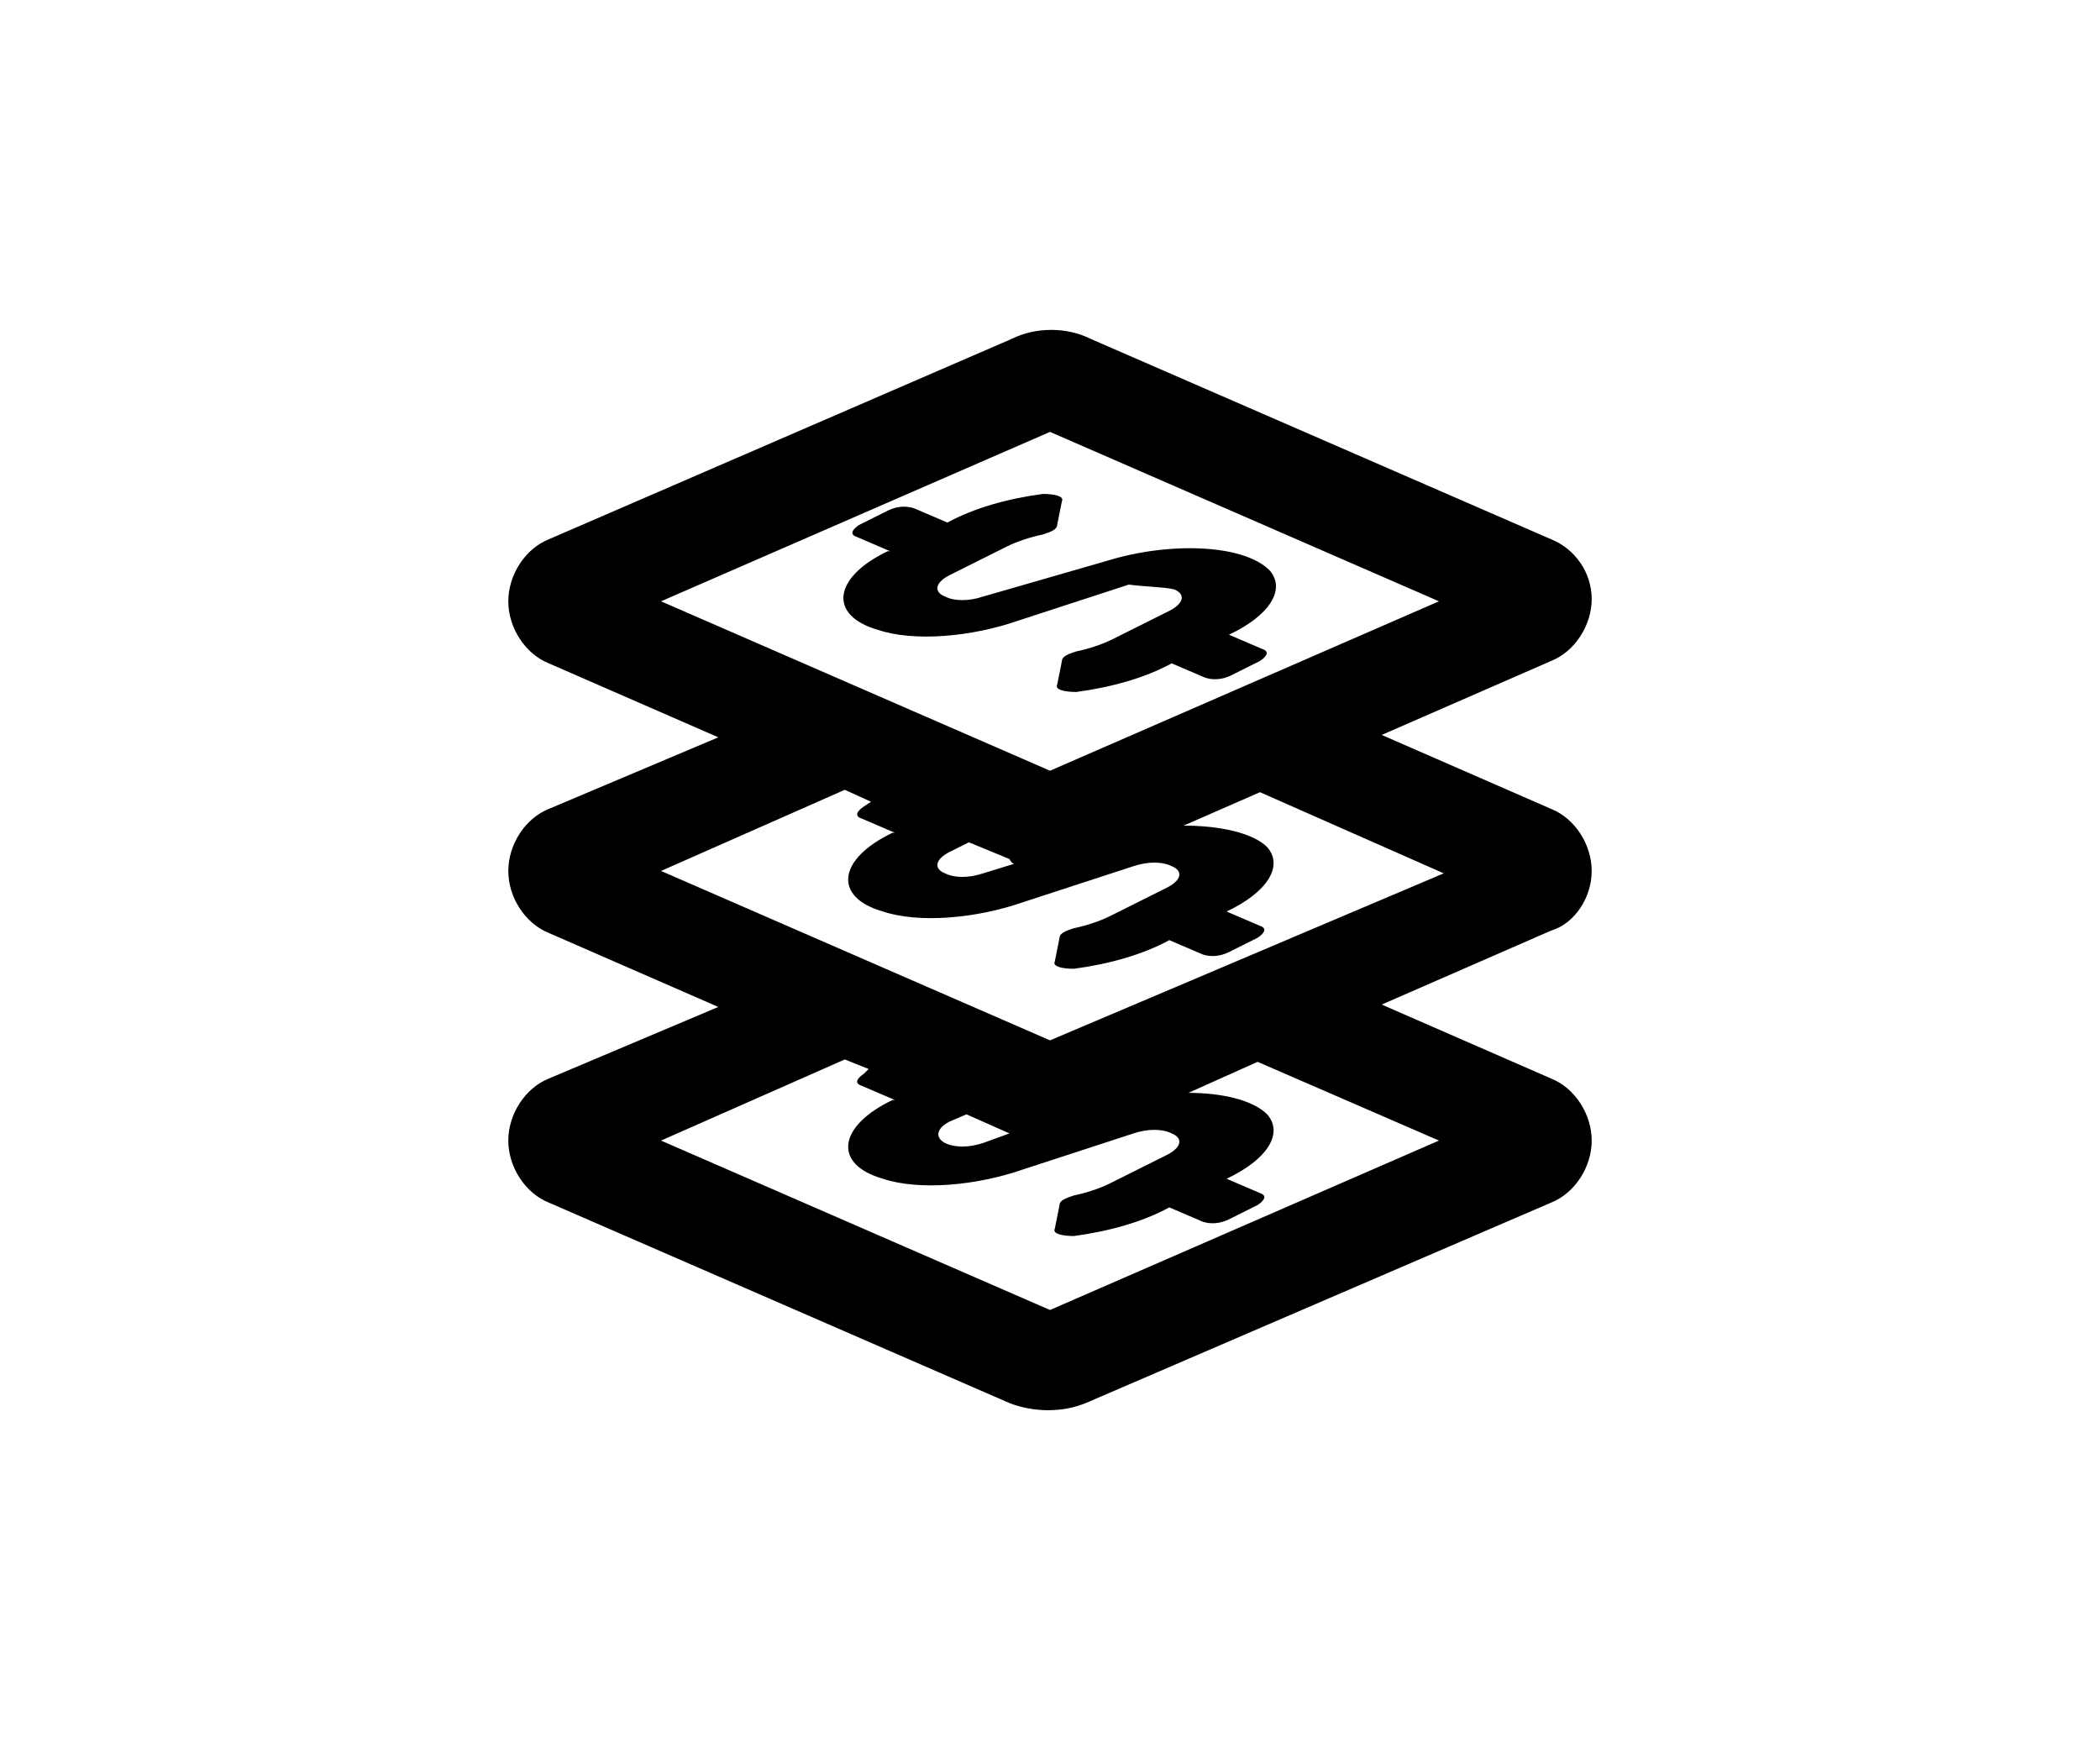 <svg xmlns="http://www.w3.org/2000/svg" viewBox="0 0 88 73"><path class="st0" d="M49.2 24.7c0.5 0.2 0.4 0.6-0.2 0.9l-2.4 1.2c-0.4 0.2-1 0.4-1.5 0.5 -0.3 0.1-0.6 0.2-0.6 0.4l-0.2 1c-0.1 0.2 0.3 0.3 0.8 0.3 1.5-0.2 2.9-0.6 4-1.2l1.4 0.6c0.3 0.1 0.7 0.1 1.1-0.1l1.2-0.6c0.3-0.2 0.4-0.4 0.1-0.5l-1.4-0.6c1.7-0.8 2.4-1.9 1.7-2.7 -1.1-1.1-4.2-1.2-6.8-0.4L41.2 25c-0.6 0.2-1.2 0.2-1.6 0 -0.5-0.2-0.4-0.6 0.2-0.9l2.4-1.2c0.4-0.2 1-0.4 1.5-0.5 0.3-0.1 0.6-0.2 0.6-0.4l0.2-1c0.1-0.2-0.3-0.3-0.8-0.3 -1.5 0.2-2.9 0.6-4 1.2l-1.4-0.6c-0.3-0.1-0.7-0.1-1.1 0.1l-1.2 0.6c-0.3 0.2-0.4 0.4-0.1 0.5l1.4 0.6 -0.1 0c-2.3 1.1-2.5 2.7-0.4 3.3 1.5 0.5 3.9 0.3 5.9-0.4l4.6-1.5C48.1 24.6 48.8 24.6 49.2 24.7M44 43.6l-16.3-7.1 7.7-3.4 1.1 0.5 -0.3 0.2c-0.3 0.2-0.4 0.4-0.1 0.5l1.4 0.6 -0.1 0c-2.3 1.1-2.5 2.7-0.4 3.3 1.5 0.5 3.9 0.3 5.9-0.4l4.6-1.5c0.6-0.2 1.2-0.2 1.6 0 0.5 0.2 0.4 0.6-0.2 0.9l-2.4 1.2c-0.4 0.2-1 0.4-1.5 0.5 -0.3 0.1-0.6 0.2-0.6 0.4l-0.2 1c-0.1 0.2 0.3 0.3 0.8 0.3 1.5-0.2 2.9-0.6 4-1.2l1.4 0.6c0.3 0.1 0.7 0.1 1.1-0.1l1.2-0.6c0.3-0.2 0.4-0.4 0.1-0.5l-1.4-0.6c1.7-0.8 2.4-1.9 1.7-2.7 -0.6-0.6-2-0.9-3.5-0.9l3.2-1.4 7.7 3.4L44 43.6zM39.8 47l0.7-0.3 1.8 0.8c0 0 0 0 0 0l-1.1 0.4c-0.6 0.2-1.2 0.2-1.6 0C39.2 47.7 39.2 47.3 39.8 47M60.3 47.8L44 54.9l-16.3-7.1 7.7-3.4 1 0.4L36.2 45c-0.3 0.2-0.4 0.4-0.1 0.5l1.4 0.6 -0.1 0c-2.3 1.1-2.5 2.7-0.4 3.3 1.5 0.5 3.9 0.3 5.9-0.4l4.6-1.5c0.6-0.2 1.2-0.2 1.6 0 0.5 0.2 0.4 0.6-0.2 0.9l-2.4 1.2c-0.4 0.2-1 0.4-1.5 0.5 -0.3 0.1-0.6 0.2-0.6 0.4l-0.2 1c-0.1 0.2 0.3 0.3 0.8 0.3 1.5-0.2 2.9-0.6 4-1.2l1.4 0.6c0.3 0.1 0.7 0.1 1.1-0.1l1.2-0.6c0.3-0.2 0.4-0.4 0.1-0.5l-1.4-0.6c1.7-0.8 2.4-1.9 1.7-2.7 -0.6-0.6-1.9-0.9-3.3-0.9l2.9-1.3L60.3 47.8zM42.5 36.2l-1.3 0.4c-0.6 0.2-1.2 0.2-1.6 0 -0.5-0.2-0.4-0.6 0.2-0.9l0.8-0.4 1.7 0.7C42.4 36.2 42.5 36.2 42.5 36.2M27.7 25.2L44 18.1l16.3 7.1L44 32.3 27.7 25.2zM44 18.1L44 18.1 44 18.1 44 18.1zM66.7 36.5c0-1.1-0.7-2.2-1.7-2.6l-7.1-3.1 7.1-3.1c1-0.4 1.7-1.5 1.7-2.6S66 23 65 22.6l-19.3-8.4c-1-0.5-2.3-0.5-3.3 0L23 22.6c-1 0.4-1.7 1.5-1.7 2.6s0.7 2.2 1.7 2.6l7.1 3.1L23 33.9c-1 0.4-1.7 1.5-1.7 2.6 0 1.1 0.7 2.2 1.7 2.6l7.1 3.1L23 45.2c-1 0.4-1.7 1.5-1.7 2.6 0 1.1 0.7 2.2 1.7 2.6l19.3 8.4c0.5 0.2 1.1 0.3 1.6 0.3 0.6 0 1.1-0.1 1.6-0.3L65 50.4c1-0.4 1.7-1.5 1.7-2.6 0-1.1-0.7-2.2-1.7-2.6l-7.1-3.1 7.1-3.1C66 38.7 66.7 37.6 66.7 36.5"/></svg>